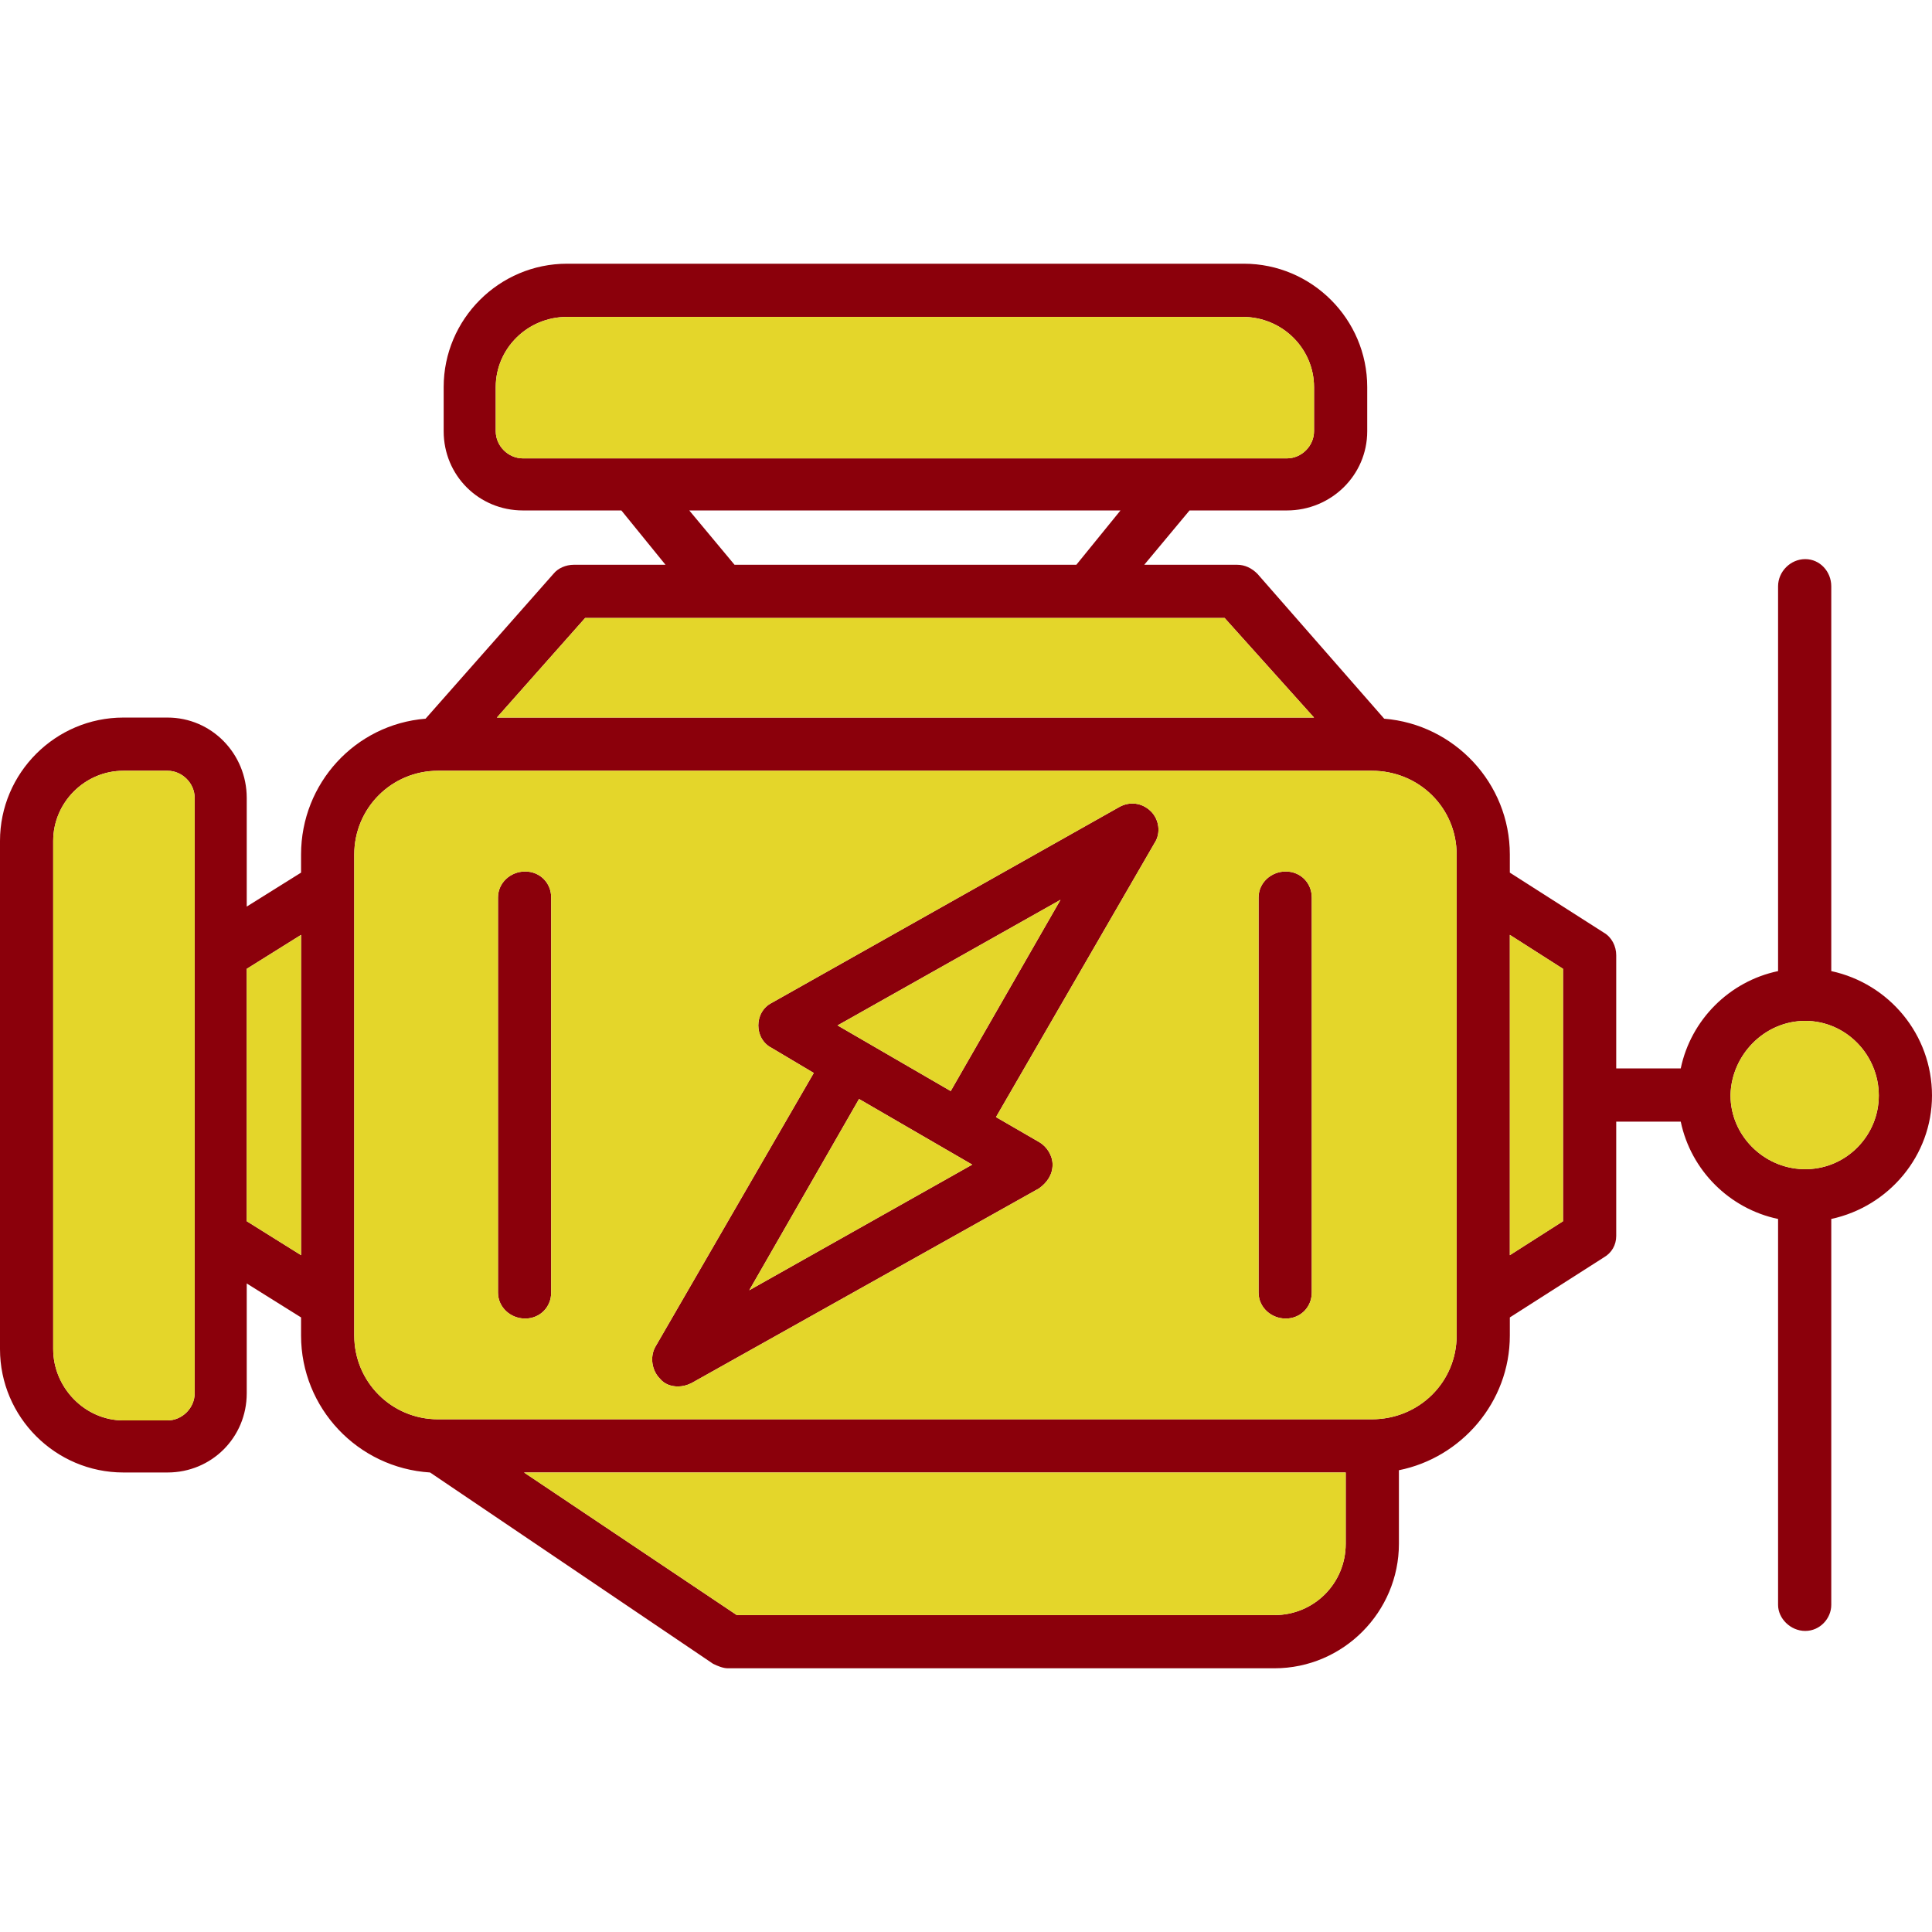 <?xml version="1.0" encoding="UTF-8"?>
<!DOCTYPE svg PUBLIC "-//W3C//DTD SVG 1.1//EN" "http://www.w3.org/Graphics/SVG/1.1/DTD/svg11.dtd">
<!-- Creator: CorelDRAW -->
<svg xmlns="http://www.w3.org/2000/svg" xml:space="preserve" width="1.707in" height="1.707in" version="1.1" style="shape-rendering:geometricPrecision; text-rendering:geometricPrecision; image-rendering:optimizeQuality; fill-rule:evenodd; clip-rule:evenodd"
viewBox="0 0 1707 1707"
 xmlns:xlink="http://www.w3.org/1999/xlink">
 <defs>
  <style type="text/css">
   <![CDATA[
    .fil0 {fill:#8B000B}
    .fil1 {fill:#E4D62A}
   ]]>
  </style>
 </defs>
 <g id="Layer_x0020_1">
  <path class="fil0" d="M599 1225c-6,0 -12,-2 -16,-7 -7,-7 -9,-19 -4,-28l140 -242 -37 -22c-8,-4 -12,-12 -12,-20 0,-8 4,-16 12,-20l307 -173c9,-5 20,-4 28,4 7,7 9,19 3,28l-140 242 38 22c7,4 12,12 12,20 0,9 -5,16 -12,21l-307 172c-4,2 -8,3 -12,3zm-219 76c-64,-4 -114,-57 -114,-121l0 -16 -48 -30 0 97c0,39 -31,70 -70,70l-39 0c-60,0 -109,-49 -109,-109l0 -449c0,-60 49,-109 109,-109l39 0c39,0 70,32 70,71l0 96 48 -30 0 -16c0,-63 48,-115 110,-120l113 -128c4,-5 11,-8 18,-8l81 0 -39 -48 -87 0c-39,0 -70,-31 -70,-70l0 -39c0,-60 49,-109 109,-109l598 0c60,0 109,49 109,109l0 39c0,39 -32,70 -71,70l-86 0 -40 48 82 0c7,0 13,3 18,8l112 128c62,5 111,57 111,120l0 16 83 53c7,4 11,12 11,20l0 100 57 0c9,-43 43,-77 86,-86l0 -340c0,-13 11,-24 24,-24 13,0 23,11 23,24l0 340c51,11 89,56 89,110 0,53 -38,98 -89,109l0 341c0,12 -10,23 -23,23 -13,0 -24,-11 -24,-23l0 -341c-43,-9 -77,-43 -86,-86l-57 0 0 101c0,8 -4,15 -11,19l-83 53 0 16c0,59 -43,108 -98,119l0 65c0,60 -49,110 -110,110l-483 0c-4,0 -9,-2 -13,-4l-250 -169zm954 -475l0 283 47 -30 0 -111 0 -112 -47 -30zm-947 -145c-41,0 -74,33 -74,74l0 425c0,41 33,74 74,74l825 0 0 0c42,0 75,-33 75,-74l0 -26c0,-1 0,-2 0,-3l0 -367c0,-1 0,-2 0,-3l0 -26c0,-41 -33,-74 -75,-74l0 0 -825 0zm-169 398l48 30 0 -283 -48 30 0 223zm-109 -398c-34,0 -62,28 -62,62l0 449c0,34 28,63 62,63l39 0c13,0 24,-11 24,-24l0 -139 0 -248 0 -139c0,-13 -11,-24 -24,-24l-39 0zm542 746l475 0c35,0 63,-28 63,-63l0 -63 -726 0 188 126zm-212 -793l722 0 -79 -88 -120 0 -324 0 -121 0 -78 88zm117 -229c1,0 2,0 4,0l480 0c1,0 2,0 3,0l94 0c13,0 24,-11 24,-24l0 -39c0,-34 -28,-62 -63,-62l-597 0c-35,0 -63,28 -63,62l0 39c0,13 11,24 24,24l94 0zm93 94l302 0 39 -48 -381 0 40 48zm946 403c-36,0 -65,30 -66,65l0 1 0 0 0 0c0,35 29,64 64,65 0,0 1,0 2,0 0,0 1,0 2,0 35,-1 63,-30 63,-65 0,-36 -29,-66 -65,-66zm-1131 263c-13,0 -24,-10 -24,-23l0 -349c0,-13 11,-23 24,-23 13,0 23,10 23,23l0 349c0,13 -10,23 -23,23zm672 0c-13,0 -24,-10 -24,-23l0 -349c0,-13 11,-23 24,-23 13,0 23,10 23,23l0 349c0,13 -10,23 -23,23zm-396 -259l100 58 97 -169 -197 111zm19 65l-97 169 197 -111 -100 -58z"/>
  <path class="fil1" d="M918 1050l-307 172c-4,2 -8,3 -12,3 -6,0 -12,-2 -16,-7 -7,-7 -9,-19 -4,-28l140 -242 -37 -22c-8,-4 -12,-12 -12,-20 0,-8 4,-16 12,-20l307 -173c9,-5 20,-4 28,4 7,7 9,19 3,28l-140 242 38 22c7,4 12,12 12,20 0,9 -5,16 -12,21zm-531 204l825 0 0 0c42,0 75,-33 75,-74l0 -26c0,-1 0,-2 0,-3l0 -367c0,-1 0,-2 0,-3l0 -26c0,-41 -33,-74 -75,-74l0 0 -825 0c-41,0 -74,33 -74,74l0 425c0,41 33,74 74,74zm100 -112c0,13 -10,23 -23,23 -13,0 -24,-10 -24,-23l0 -349c0,-13 11,-23 24,-23 13,0 23,10 23,23l0 349zm649 23c-13,0 -24,-10 -24,-23l0 -349c0,-13 11,-23 24,-23 13,0 23,10 23,23l0 349c0,13 -10,23 -23,23z"/>
  <path class="fil1" d="M1189 1301l-726 0 188 126 475 0c35,0 63,-28 63,-63l0 -63z"/>
  <polygon class="fil1" points="439,634 1161,634 1082,546 962,546 638,546 517,546 "/>
  <path class="fil1" d="M560 405l480 0c1,0 2,0 3,0l94 0c13,0 24,-11 24,-24l0 -39c0,-34 -28,-62 -63,-62l-597 0c-35,0 -63,28 -63,62l0 39c0,13 11,24 24,24l94 0c1,0 2,0 4,0z"/>
  <path class="fil1" d="M172 1092l0 -248 0 -139c0,-13 -11,-24 -24,-24l-39 0c-34,0 -62,28 -62,62l0 449c0,34 28,63 62,63l39 0c13,0 24,-11 24,-24l0 -139z"/>
  <polygon class="fil1" points="1334,826 1334,1109 1381,1079 1381,968 1381,856 "/>
  <polygon class="fil1" points="266,1109 266,826 218,856 218,1079 "/>
  <polygon class="fil1" points="937,795 740,906 840,964 "/>
  <polygon class="fil1" points="859,1029 759,971 662,1140 "/>
  <path class="fil1" d="M1595 902c-36,0 -65,30 -66,65l0 1 0 0 0 0c0,35 29,64 64,65l2 0 2 0c35,-1 63,-30 63,-65 0,-36 -29,-66 -65,-66z"/>
 </g>
</svg>
